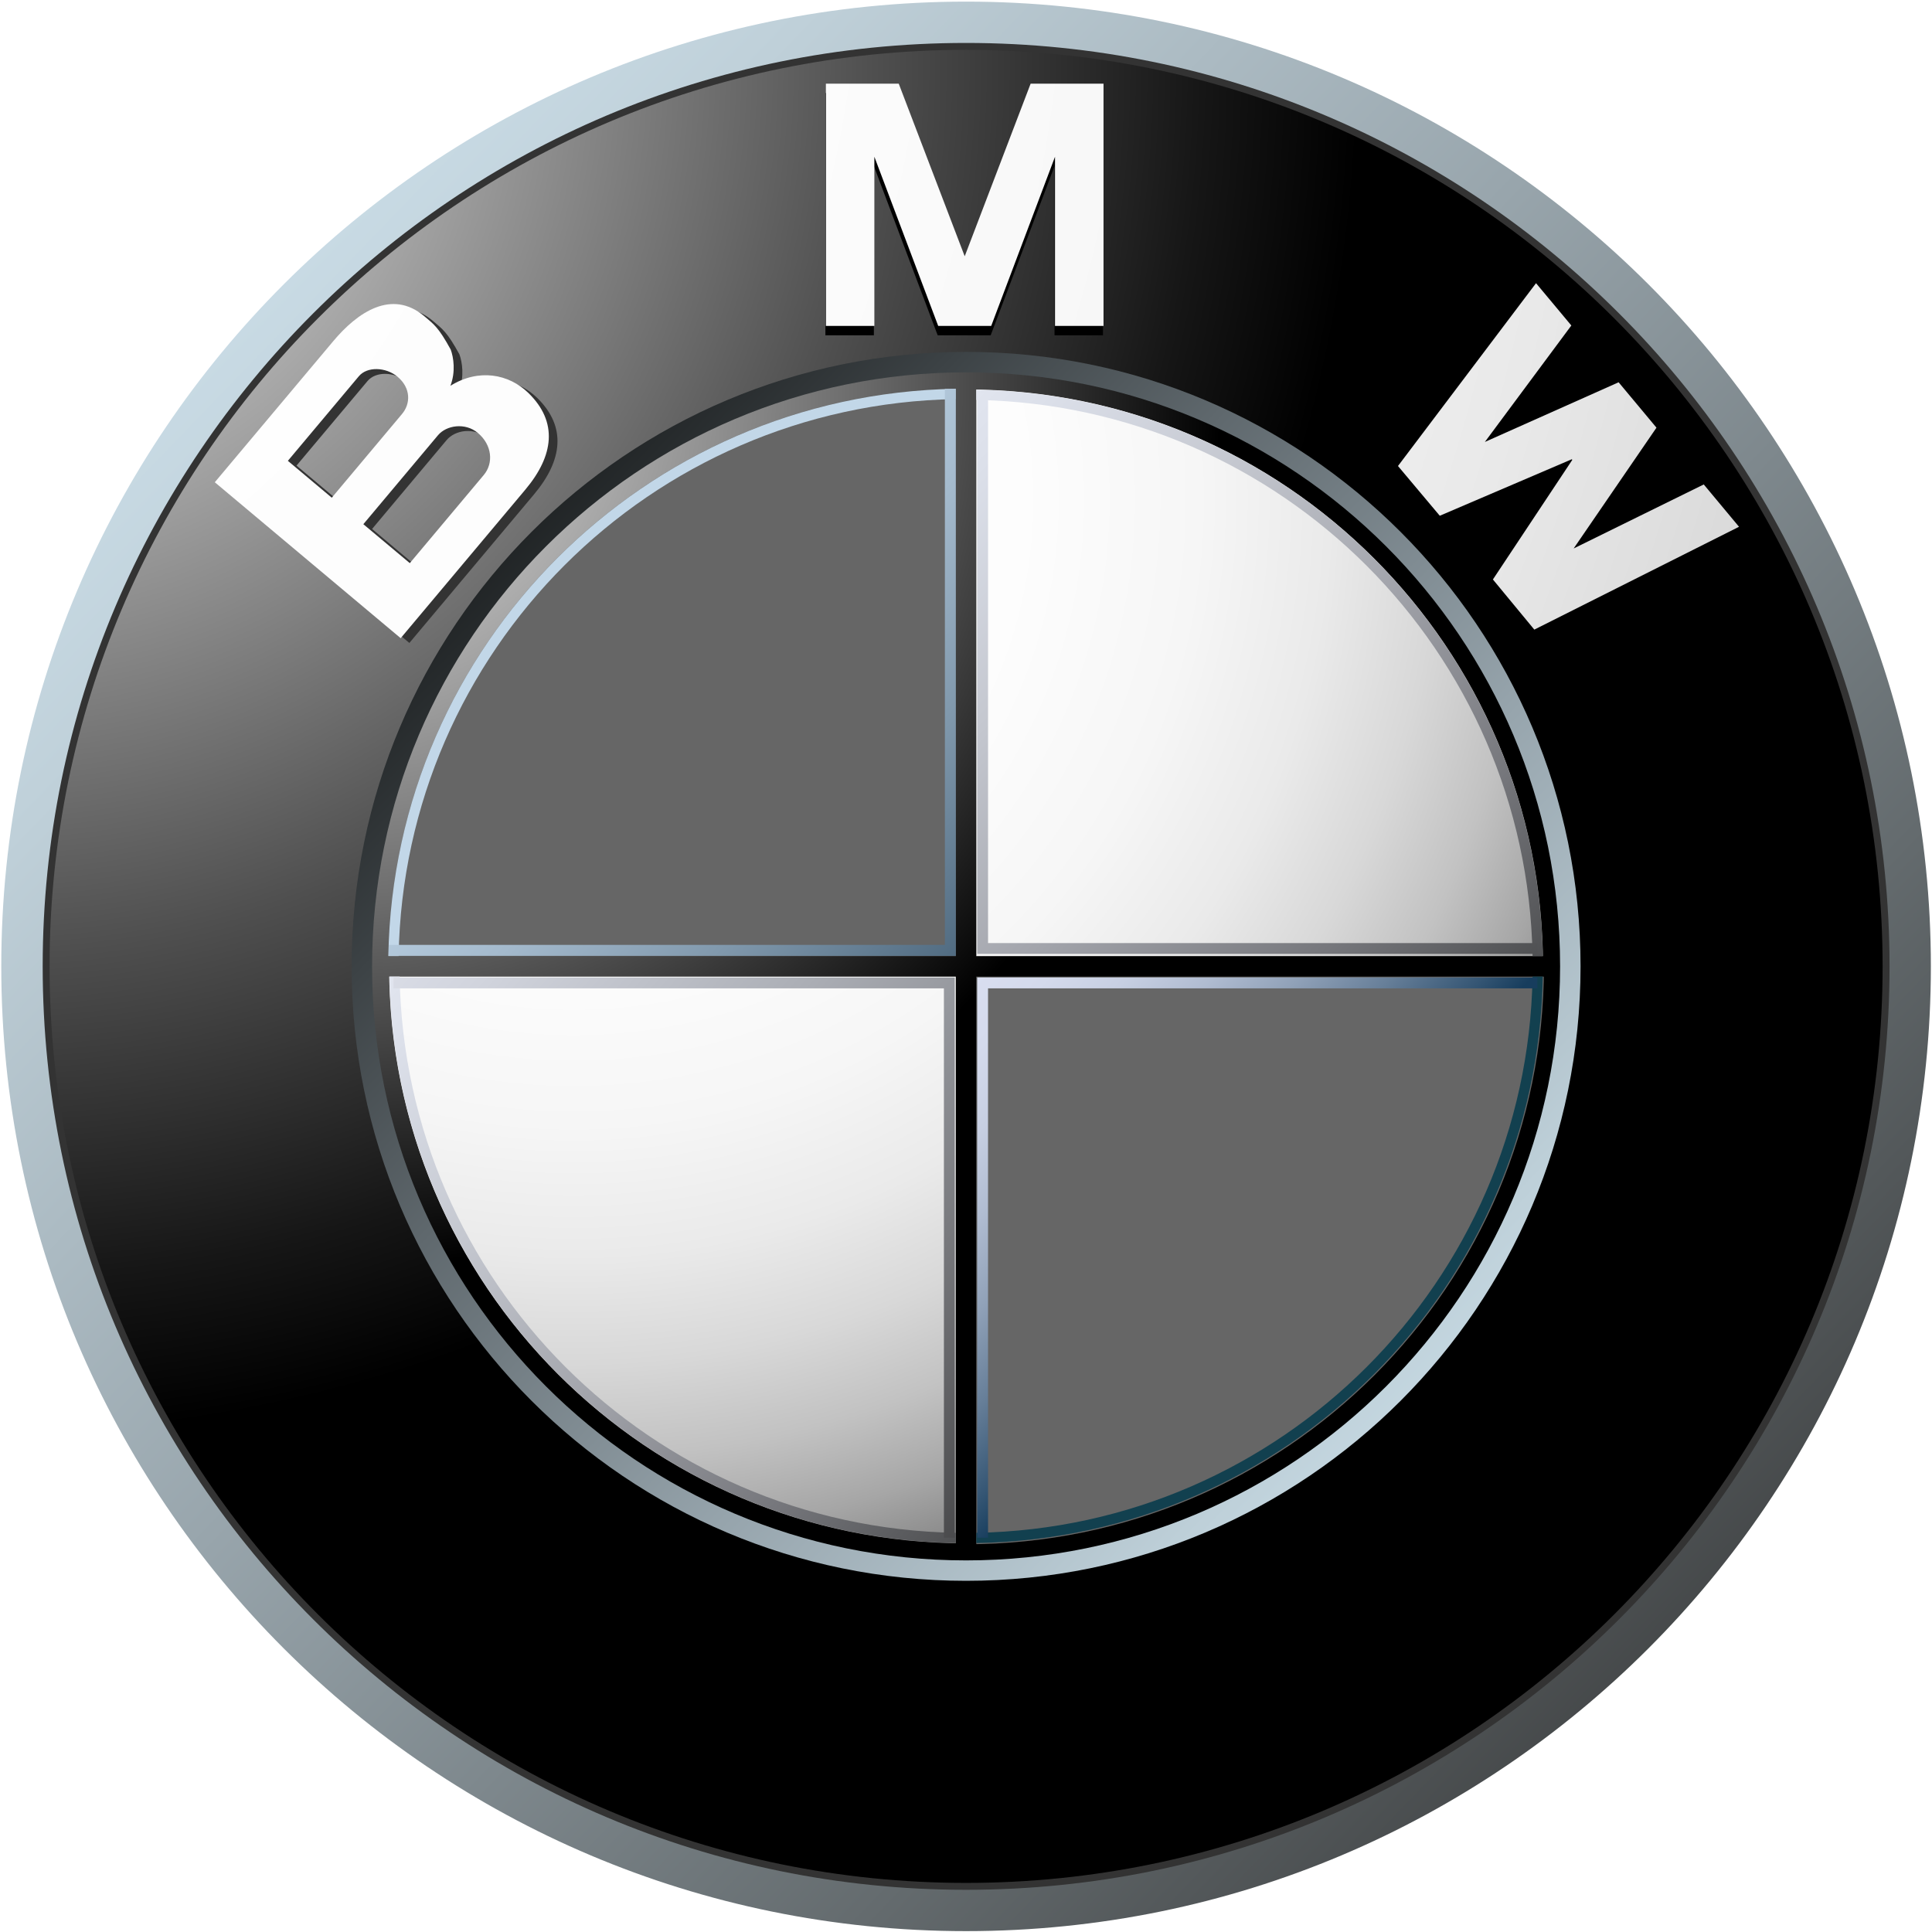 <svg width="44" height="44" viewBox="0 0 44 44" fill="none" xmlns="http://www.w3.org/2000/svg">
<g clip-path="url(#clip0_393_249)">
<path d="M22.002 0.037C9.867 0.037 0.029 9.873 0.029 22.008C0.029 34.143 9.867 43.98 22.002 43.98C34.137 43.98 43.974 34.143 43.974 22.008C43.974 9.873 34.137 0.037 22.002 0.037ZM22.002 42.881C10.473 42.881 1.129 33.536 1.129 22.008C1.129 10.48 10.473 1.135 22.002 1.135C33.53 1.135 42.875 10.48 42.875 22.008C42.875 33.536 33.53 42.881 22.002 42.881Z" fill="url(#paint0_linear_393_249)"/>
<path d="M43.033 22.008C43.033 33.622 33.616 43.039 22.002 43.039C10.387 43.039 0.972 33.622 0.972 22.008C0.972 10.394 10.387 0.978 22.002 0.978C33.616 0.978 43.033 10.394 43.033 22.008Z" fill="#333333"/>
<path d="M42.875 22.008C42.875 33.536 33.53 42.882 22.002 42.882C10.473 42.882 1.129 33.536 1.129 22.008C1.129 10.481 10.473 1.135 22.002 1.135C33.53 1.135 42.875 10.481 42.875 22.008Z" fill="url(#paint1_radial_393_249)"/>
<path d="M35.996 22.008C35.996 29.737 29.73 36.002 22.002 36.002C14.273 36.002 8.008 29.737 8.008 22.008C8.008 14.28 14.273 8.014 22.002 8.014C29.73 8.014 35.996 14.28 35.996 22.008Z" fill="url(#paint2_linear_393_249)"/>
<path d="M22.562 7.636L24.016 3.783V7.636H25.12V2.118H23.461L21.952 6.069H21.966L20.457 2.118H18.798V7.636H19.902V3.783L21.355 7.636H22.562Z" fill="black"/>
<path d="M37.714 10.111L35.828 12.861L38.791 11.404L39.594 12.367L34.931 14.709L33.989 13.568L35.796 10.843L35.786 10.829L32.779 12.116L31.826 10.983L34.97 6.82L35.774 7.784L33.805 10.435L36.852 9.076L37.714 10.111Z" fill="black"/>
<path d="M12.229 9.057C11.785 8.625 11.099 8.495 10.455 8.895C10.578 8.576 10.528 8.251 10.463 8.07C10.185 7.565 10.087 7.501 9.86 7.309C9.119 6.688 8.339 7.218 7.782 7.882L5.09 11.091L9.323 14.643L12.162 11.259C12.811 10.486 12.911 9.719 12.229 9.057ZM6.753 10.604L8.371 8.677C8.558 8.454 8.982 8.462 9.254 8.691C9.553 8.943 9.554 9.298 9.353 9.538L7.754 11.444L6.753 10.604ZM11.216 10.925L9.529 12.934L8.474 12.047L10.172 10.022C10.364 9.793 10.793 9.726 11.081 9.968C11.407 10.242 11.439 10.658 11.216 10.925Z" fill="#333333"/>
<path d="M22.574 7.423L24.027 3.57V7.423H25.132V1.905H23.472L21.963 5.856H21.978L20.468 1.905H18.809V7.423H19.913V3.57L21.367 7.423H22.574Z" fill="url(#paint3_radial_393_249)"/>
<path d="M37.725 9.74L35.839 12.491L38.802 11.033L39.605 11.997L34.943 14.339L34 13.197L35.808 10.473L35.797 10.459L32.79 11.746L31.838 10.613L34.982 6.449L35.786 7.413L33.817 10.065L36.863 8.706L37.725 9.74Z" fill="url(#paint4_radial_393_249)"/>
<path d="M12.032 8.948C11.588 8.516 10.902 8.386 10.258 8.786C10.38 8.466 10.33 8.141 10.265 7.962C9.987 7.456 9.89 7.393 9.662 7.2C8.92 6.579 8.142 7.11 7.586 7.774L4.892 10.983L9.125 14.534L11.965 11.15C12.613 10.377 12.714 9.611 12.032 8.948ZM6.556 10.495L8.173 8.568C8.36 8.345 8.784 8.354 9.056 8.582C9.356 8.834 9.357 9.19 9.155 9.429L7.556 11.335L6.556 10.495ZM11.019 10.816L9.333 12.825L8.275 11.938L9.975 9.912C10.167 9.684 10.594 9.617 10.883 9.86C11.21 10.134 11.242 10.549 11.019 10.816Z" fill="url(#paint5_radial_393_249)"/>
<path d="M8.474 22.009C8.474 14.537 14.53 8.48 22.002 8.48C29.474 8.48 35.53 14.537 35.53 22.009C35.53 29.48 29.474 35.537 22.002 35.537C14.53 35.537 8.474 29.48 8.474 22.009Z" fill="url(#paint6_radial_393_249)"/>
<path d="M8.862 22.009C8.862 14.752 14.745 8.869 22.002 8.869C29.259 8.869 35.142 14.752 35.142 22.009C35.142 29.265 29.259 35.149 22.002 35.149C14.745 35.149 8.862 29.265 8.862 22.009Z" fill="url(#paint7_radial_393_249)"/>
<path d="M8.842 22.009H22.002V8.849C14.733 8.849 8.842 14.74 8.842 22.009Z" fill="#666666"/>
<path d="M22.002 22.009V35.169C29.27 35.169 35.162 29.276 35.162 22.009H22.002Z" fill="#666666"/>
<path d="M35.271 21.775H22.235V8.739H21.768V21.775H8.733V22.242H21.768V35.278H22.235V22.242H35.271V21.775Z" fill="url(#paint8_radial_393_249)"/>
<path d="M22.235 9.108C29.177 9.232 34.779 14.833 34.903 21.775H35.136C35.011 14.705 29.306 8.998 22.235 8.875L22.235 9.108Z" fill="url(#paint9_linear_393_249)"/>
<path d="M9.078 21.773C9.201 14.822 14.811 9.213 21.762 9.089V8.855C14.682 8.979 8.969 14.693 8.844 21.773H9.078V21.773Z" fill="#C2D7E8"/>
<path d="M21.768 34.909C14.826 34.785 9.224 29.183 9.101 22.241H8.868C8.992 29.312 14.698 35.019 21.768 35.142L21.768 34.909Z" fill="url(#paint10_linear_393_249)"/>
<path d="M34.903 22.241C34.779 29.183 29.177 34.785 22.235 34.909V35.142C29.306 35.019 35.012 29.312 35.136 22.241H34.903Z" fill="#12404F"/>
<path d="M21.519 8.855V21.519H8.856V21.769H21.519H21.768V21.519V8.855H21.519Z" fill="url(#paint11_linear_393_249)"/>
<path d="M21.497 35.02V22.509H8.961V22.262H21.497H21.744V22.509V35.02H21.497Z" fill="url(#paint12_linear_393_249)"/>
<path d="M22.502 35.02V22.509H35.013V22.262H22.502H22.256V22.509V35.02H22.502Z" fill="url(#paint13_linear_393_249)"/>
<path d="M22.502 8.967V21.478H35.013V21.724H22.502H22.256V21.478V8.967H22.502Z" fill="url(#paint14_linear_393_249)"/>
</g>
<defs>
<linearGradient id="paint0_linear_393_249" x1="-3.187" y1="-2.332" x2="43.433" y2="42.718" gradientUnits="userSpaceOnUse">
<stop stop-color="#DFF4FF"/>
<stop offset="0.098" stop-color="#D6EAF5"/>
<stop offset="0.268" stop-color="#BFD0D9"/>
<stop offset="0.488" stop-color="#98A5AC"/>
<stop offset="0.747" stop-color="#646B6E"/>
<stop offset="1" stop-color="#2B2B2B"/>
</linearGradient>
<radialGradient id="paint1_radial_393_249" cx="0" cy="0" r="1" gradientUnits="userSpaceOnUse" gradientTransform="translate(-0.244 1.49) scale(31.216)">
<stop stop-color="white"/>
<stop offset="0.306" stop-color="#A8A8A8"/>
<stop offset="0.646" stop-color="#4F4F4F"/>
<stop offset="0.885" stop-color="#161616"/>
<stop offset="1"/>
</radialGradient>
<linearGradient id="paint2_linear_393_249" x1="38.044" y1="37.511" x2="8.352" y2="8.818" gradientUnits="userSpaceOnUse">
<stop stop-color="#DFF4FF"/>
<stop offset="0.086" stop-color="#D6EAF5"/>
<stop offset="0.233" stop-color="#BED0D9"/>
<stop offset="0.424" stop-color="#96A4AC"/>
<stop offset="0.652" stop-color="#5F686D"/>
<stop offset="0.907" stop-color="#1A1D1E"/>
<stop offset="1"/>
</linearGradient>
<radialGradient id="paint3_radial_393_249" cx="0" cy="0" r="1" gradientUnits="userSpaceOnUse" gradientTransform="translate(-5.851 -1.689) scale(75.009 75.009)">
<stop stop-color="white"/>
<stop offset="0.31" stop-color="#FDFDFD"/>
<stop offset="0.451" stop-color="#F6F6F6"/>
<stop offset="0.557" stop-color="#E9E9E9"/>
<stop offset="0.646" stop-color="#D7D7D7"/>
<stop offset="0.724" stop-color="#BFBFBF"/>
<stop offset="0.794" stop-color="#A2A2A2"/>
<stop offset="0.859" stop-color="#808080"/>
<stop offset="0.92" stop-color="#575757"/>
<stop offset="0.975" stop-color="#2B2B2B"/>
<stop offset="1" stop-color="#141414"/>
</radialGradient>
<radialGradient id="paint4_radial_393_249" cx="0" cy="0" r="1" gradientUnits="userSpaceOnUse" gradientTransform="translate(-5.854 -1.689) scale(75.015 75.015)">
<stop stop-color="white"/>
<stop offset="0.31" stop-color="#FDFDFD"/>
<stop offset="0.451" stop-color="#F6F6F6"/>
<stop offset="0.557" stop-color="#E9E9E9"/>
<stop offset="0.646" stop-color="#D7D7D7"/>
<stop offset="0.724" stop-color="#BFBFBF"/>
<stop offset="0.794" stop-color="#A2A2A2"/>
<stop offset="0.859" stop-color="#808080"/>
<stop offset="0.92" stop-color="#575757"/>
<stop offset="0.975" stop-color="#2B2B2B"/>
<stop offset="1" stop-color="#141414"/>
</radialGradient>
<radialGradient id="paint5_radial_393_249" cx="0" cy="0" r="1" gradientUnits="userSpaceOnUse" gradientTransform="translate(-5.858 -1.711) scale(75.073 75.073)">
<stop stop-color="white"/>
<stop offset="0.31" stop-color="#FDFDFD"/>
<stop offset="0.451" stop-color="#F6F6F6"/>
<stop offset="0.557" stop-color="#E9E9E9"/>
<stop offset="0.646" stop-color="#D7D7D7"/>
<stop offset="0.724" stop-color="#BFBFBF"/>
<stop offset="0.794" stop-color="#A2A2A2"/>
<stop offset="0.859" stop-color="#808080"/>
<stop offset="0.92" stop-color="#575757"/>
<stop offset="0.975" stop-color="#2B2B2B"/>
<stop offset="1" stop-color="#141414"/>
</radialGradient>
<radialGradient id="paint6_radial_393_249" cx="0" cy="0" r="1" gradientUnits="userSpaceOnUse" gradientTransform="translate(7.583 8.71) scale(20.232 20.232)">
<stop stop-color="#E6E6E6"/>
<stop offset="0.104" stop-color="#D6D6D6"/>
<stop offset="0.307" stop-color="#ADADAD"/>
<stop offset="0.588" stop-color="#6C6C6C"/>
<stop offset="0.933" stop-color="#121212"/>
<stop offset="1"/>
</radialGradient>
<radialGradient id="paint7_radial_393_249" cx="0" cy="0" r="1" gradientUnits="userSpaceOnUse" gradientTransform="translate(13.117 11.431) scale(29.423 29.423)">
<stop stop-color="white"/>
<stop offset="0.344" stop-color="#FDFDFD"/>
<stop offset="0.481" stop-color="#F6F6F6"/>
<stop offset="0.582" stop-color="#EAEAEA"/>
<stop offset="0.665" stop-color="#D8D8D8"/>
<stop offset="0.737" stop-color="#C2C2C2"/>
<stop offset="0.802" stop-color="#A6A6A6"/>
<stop offset="0.86" stop-color="#848484"/>
<stop offset="0.913" stop-color="#5F5F5F"/>
<stop offset="0.949" stop-color="#404040"/>
<stop offset="0.957" stop-color="#404040"/>
<stop offset="1"/>
</radialGradient>
<radialGradient id="paint8_radial_393_249" cx="0" cy="0" r="1" gradientUnits="userSpaceOnUse" gradientTransform="translate(7.86 8.965) scale(19.844 19.844)">
<stop stop-color="#E6E6E6"/>
<stop offset="0.104" stop-color="#D6D6D6"/>
<stop offset="0.307" stop-color="#ADADAD"/>
<stop offset="0.588" stop-color="#6C6C6C"/>
<stop offset="0.933" stop-color="#121212"/>
<stop offset="1"/>
</radialGradient>
<linearGradient id="paint9_linear_393_249" x1="19.4" y1="4.01" x2="38.752" y2="22.711" gradientUnits="userSpaceOnUse">
<stop stop-color="#F0F4FF"/>
<stop offset="0.109" stop-color="#EBEFF9"/>
<stop offset="0.247" stop-color="#DCE0EA"/>
<stop offset="0.403" stop-color="#C4C7CF"/>
<stop offset="0.57" stop-color="#A2A4AB"/>
<stop offset="0.747" stop-color="#76777C"/>
<stop offset="0.929" stop-color="#414243"/>
<stop offset="1" stop-color="#2B2B2B"/>
</linearGradient>
<linearGradient id="paint10_linear_393_249" x1="3.692" y1="19.799" x2="23.044" y2="38.499" gradientUnits="userSpaceOnUse">
<stop stop-color="#F0F4FF"/>
<stop offset="0.109" stop-color="#EBEFF9"/>
<stop offset="0.247" stop-color="#DCE0EA"/>
<stop offset="0.403" stop-color="#C4C7CF"/>
<stop offset="0.57" stop-color="#A2A4AB"/>
<stop offset="0.747" stop-color="#76777C"/>
<stop offset="0.929" stop-color="#414243"/>
<stop offset="1" stop-color="#2B2B2B"/>
</linearGradient>
<linearGradient id="paint11_linear_393_249" x1="13.054" y1="13.13" x2="23.089" y2="22.827" gradientUnits="userSpaceOnUse">
<stop stop-color="#C2D7E8"/>
<stop offset="0.134" stop-color="#BACFE1"/>
<stop offset="0.343" stop-color="#A4BACD"/>
<stop offset="0.6" stop-color="#8098AC"/>
<stop offset="0.894" stop-color="#4E697F"/>
<stop offset="1" stop-color="#3A566D"/>
</linearGradient>
<linearGradient id="paint12_linear_393_249" x1="8.029" y1="15.506" x2="27.186" y2="34.019" gradientUnits="userSpaceOnUse">
<stop stop-color="#F0F4FF"/>
<stop offset="0.097" stop-color="#E8EBF6"/>
<stop offset="0.257" stop-color="#D1D4DD"/>
<stop offset="0.459" stop-color="#ABAEB5"/>
<stop offset="0.695" stop-color="#78797D"/>
<stop offset="0.958" stop-color="#363637"/>
<stop offset="1" stop-color="#2B2B2B"/>
</linearGradient>
<linearGradient id="paint13_linear_393_249" x1="22.149" y1="22.373" x2="28.869" y2="28.867" gradientUnits="userSpaceOnUse">
<stop stop-color="#D9DEF0"/>
<stop offset="0.123" stop-color="#D4DAEC"/>
<stop offset="0.263" stop-color="#C7CFE2"/>
<stop offset="0.411" stop-color="#B0BCD1"/>
<stop offset="0.566" stop-color="#90A1B8"/>
<stop offset="0.725" stop-color="#677F99"/>
<stop offset="0.885" stop-color="#355674"/>
<stop offset="0.972" stop-color="#173D5D"/>
</linearGradient>
<linearGradient id="paint14_linear_393_249" x1="15.275" y1="8.48" x2="34.411" y2="26.973" gradientUnits="userSpaceOnUse">
<stop stop-color="#F0F4FF"/>
<stop offset="0.109" stop-color="#EBEFF9"/>
<stop offset="0.247" stop-color="#DCE0EA"/>
<stop offset="0.403" stop-color="#C4C7CF"/>
<stop offset="0.57" stop-color="#A2A4AB"/>
<stop offset="0.747" stop-color="#76777C"/>
<stop offset="0.929" stop-color="#414243"/>
<stop offset="1" stop-color="#2B2B2B"/>
</linearGradient>
<clipPath id="clip0_393_249">
<rect width="44" height="44" fill="white"/>
</clipPath>
</defs>
</svg>
